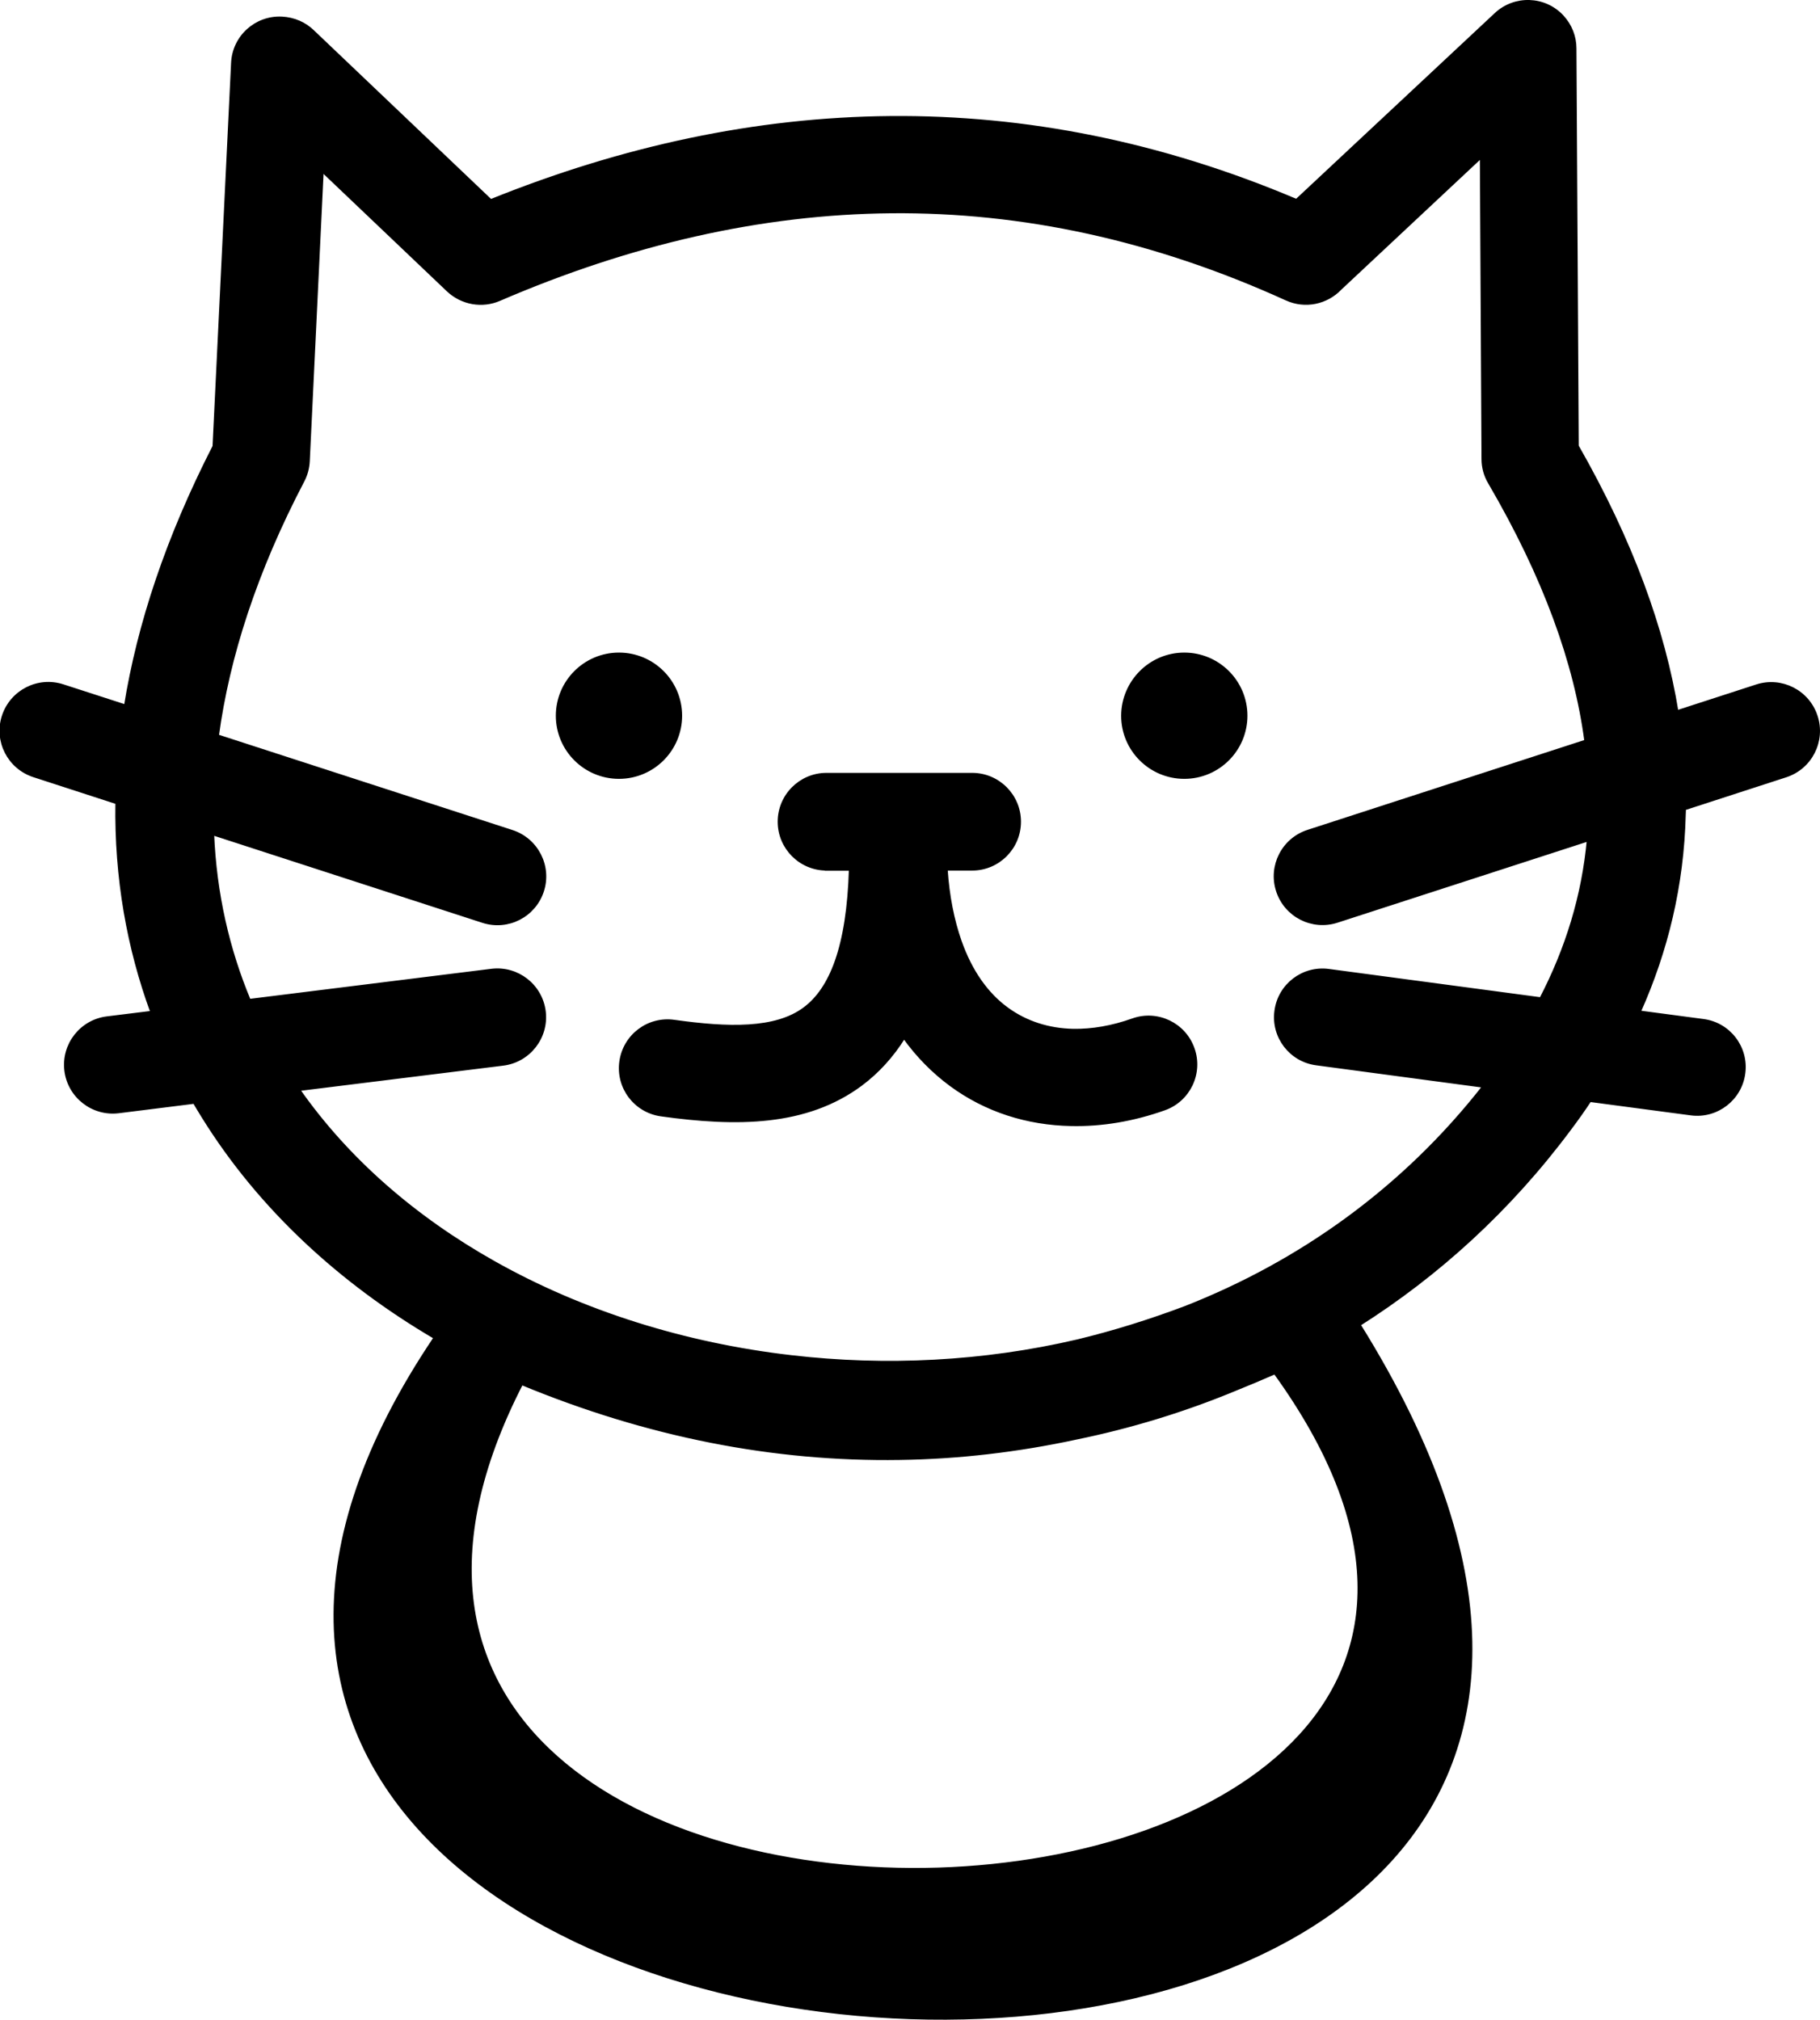 <?xml version="1.0" encoding="utf-8"?><svg version="1.1" id="Layer_1" xmlns="http://www.w3.org/2000/svg" xmlns:xlink="http://www.w3.org/1999/xlink" x="0px" y="0px" viewBox="0 0 110.91 123.1" style="enable-background:new 0 0 110.91 123.1" xml:space="preserve"><style type="text/css">.st0{fill-rule:evenodd;clip-rule:evenodd;stroke:#000000;stroke-width:0.216;stroke-miterlimit:2.613;}</style><g><path class="st0" d="M72.17,39.88c2.06,0,3.74,1.67,3.74,3.74c0,2.06-1.67,3.74-3.74,3.74c-2.06,0-3.74-1.67-3.74-3.74 C68.44,41.56,70.11,39.88,72.17,39.88L72.17,39.88z M77.7,83.64c-0.8,0.35-1.6,0.69-2.4,1.01c-3.15,1.31-6.41,2.3-9.72,2.98 c-3.58,0.77-7.16,1.19-10.75,1.24c-7.68,0.12-15.37-1.39-23.05-4.57C10.47,125.74,105.49,122.09,77.7,83.64L77.7,83.64z M19.04,1.91L29.9,12.25c8.05-3.25,16.18-5,24.37-5.07c8.21-0.07,16.46,1.55,24.74,5.06L91.16,0.88c1.15-1.08,2.96-1.02,4.03,0.13 c0.51,0.55,0.77,1.24,0.77,1.94h0l0.14,24.24c3.3,5.78,5.26,11.16,6.08,16.21l4.87-1.58c1.5-0.49,3.12,0.33,3.61,1.84 c0.49,1.5-0.33,3.12-1.84,3.61l-6.19,2.01c0,0.13,0,0.26-0.01,0.39c-0.11,4.28-1.07,8.27-2.75,12.02l3.92,0.52 c1.57,0.2,2.67,1.64,2.46,3.2c-0.2,1.56-1.64,2.67-3.2,2.46l-6.17-0.82c-0.39,0.59-0.8,1.17-1.23,1.74 c-3.67,4.93-8.04,8.89-12.85,11.94c37.15,59.65-91.24,52.68-56.26,0.79c-5.8-3.4-10.71-7.93-14.14-13.45 c-0.19-0.3-0.37-0.61-0.55-0.91l-4.63,0.58c-1.57,0.19-3-0.93-3.19-2.5c-0.19-1.57,0.93-3,2.5-3.19l2.75-0.34 c-1.44-3.92-2.21-8.2-2.14-12.8l-5.08-1.65c-1.5-0.49-2.33-2.1-1.84-3.61c0.49-1.5,2.1-2.33,3.61-1.84l3.83,1.24 c0.8-4.98,2.55-10.27,5.4-15.84l1.13-23.37c0.07-1.58,1.41-2.8,2.99-2.72C17.92,1.16,18.56,1.45,19.04,1.91L19.04,1.91L19.04,1.91z M27.31,17.68l-7.69-7.32L18.77,28.1l0,0c-0.02,0.4-0.12,0.81-0.32,1.19c-2.9,5.54-4.57,10.75-5.22,15.57l17.97,5.83 c1.5,0.49,2.33,2.1,1.84,3.61c-0.49,1.5-2.1,2.33-3.61,1.84l-16.49-5.35c0.15,3.68,0.94,7.09,2.24,10.2l14.78-1.84 c1.57-0.19,3,0.93,3.19,2.5c0.19,1.57-0.93,3-2.5,3.19l-12.49,1.55c3,4.3,7.12,7.86,11.94,10.57c5.38,3.03,11.62,4.99,18.12,5.74 c5.75,0.67,11.7,0.38,17.44-0.96c2.2-0.53,4.41-1.22,6.61-2.05c6.91-2.72,13.24-7.16,18.19-13.5l-10.23-1.37 c-1.57-0.2-2.67-1.64-2.46-3.2c0.2-1.57,1.64-2.67,3.2-2.46l12.94,1.73c1.59-3.06,2.59-6.29,2.9-9.73l-15.33,4.97 c-1.5,0.49-3.12-0.33-3.61-1.84c-0.49-1.5,0.33-3.12,1.84-3.61l16.95-5.5c-0.63-4.8-2.52-10.03-5.88-15.78l0,0 c-0.25-0.42-0.39-0.91-0.39-1.43L90.29,9.5l-8.63,8.08c-0.82,0.86-2.12,1.15-3.26,0.63c-8.09-3.68-16.11-5.39-24.08-5.32 c-7.97,0.07-15.94,1.92-23.9,5.35l0,0C29.4,18.68,28.17,18.49,27.31,17.68L27.31,17.68z M50.37,52.95c-1.58,0-2.87-1.28-2.87-2.87 c0-1.58,1.28-2.87,2.87-2.87h8.87c1.58,0,2.87,1.28,2.87,2.87c0,1.58-1.28,2.87-2.87,2.87h-1.6c0.11,1.68,0.41,3.15,0.85,4.41 c0.66,1.88,1.65,3.24,2.85,4.12c1.17,0.86,2.56,1.3,4.06,1.33c1.15,0.02,2.38-0.19,3.64-0.64c1.49-0.53,3.13,0.26,3.65,1.75 c0.53,1.49-0.26,3.13-1.75,3.65c-1.89,0.67-3.8,0.99-5.66,0.95c-2.68-0.05-5.2-0.85-7.33-2.42c-1.07-0.79-2.03-1.76-2.86-2.92 c-0.74,1.19-1.62,2.14-2.62,2.89c-3.34,2.49-7.59,2.5-12.18,1.86c-1.57-0.22-2.66-1.66-2.44-3.23c0.22-1.57,1.66-2.66,3.23-2.44 c3.28,0.46,6.19,0.55,7.96-0.78c1.61-1.2,2.66-3.76,2.8-8.52H50.37L50.37,52.95z M37.72,39.88c2.06,0,3.74,1.67,3.74,3.74 c0,2.06-1.67,3.74-3.74,3.74c-2.06,0-3.74-1.67-3.74-3.74C33.98,41.56,35.65,39.88,37.72,39.88L37.72,39.88z"/></g></svg>